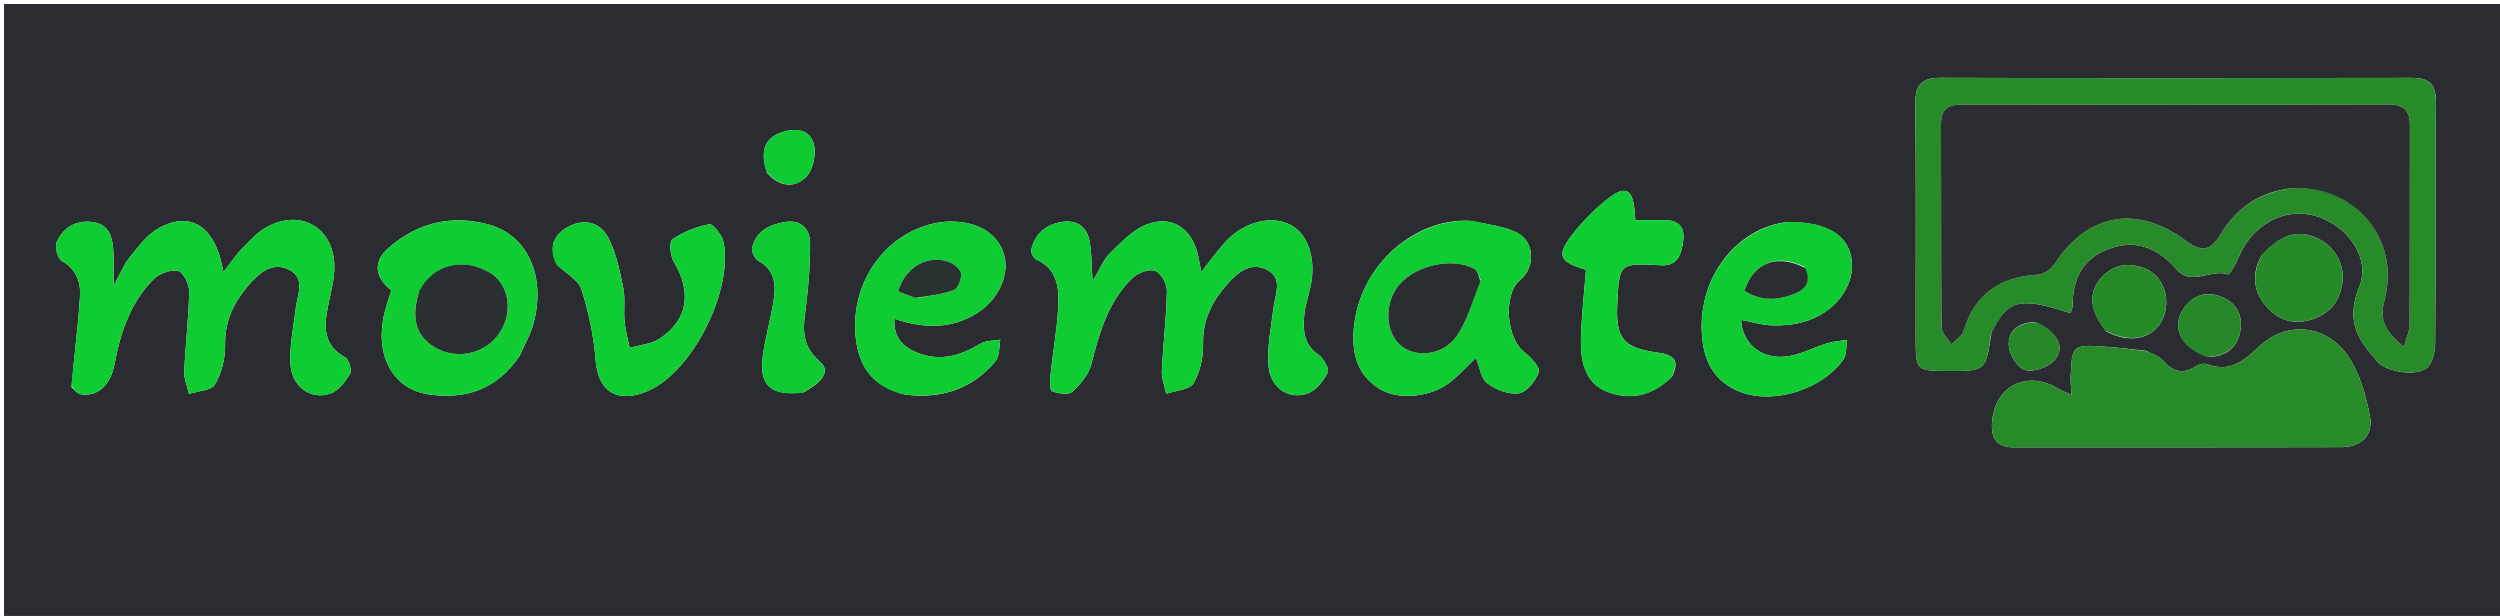 <svg version="1.1" id="Layer_1" xmlns="http://www.w3.org/2000/svg" xmlns:xlink="http://www.w3.org/1999/xlink" x="0px" y="0px"
	 width="100%" viewBox="0 0 621 153" enable-background="new 0 0 621 153" xml:space="preserve">
<path fill="#2B2C31" opacity="1" stroke="none" 
	d="
M410,154 
	C273.333,154 137.167,154 1,154 
	C1,103 1,52 1,1 
	C208,1 415,1 622,1 
	C622,52 622,103 622,154 
	C551.5,154 481,154 410,154 
M494.691,82.557 
	C498.738,74.379 501.61,73.66 514.318,77.774 
	C514.502,77.175 514.847,76.579 514.843,75.985 
	C514.794,69.343 517.284,64.243 523.779,61.849 
	C530.599,59.335 536.048,61.567 540.671,66.934 
	C544.327,71.178 549.231,66.664 553.44,68.163 
	C553.784,68.286 555.404,65.549 556.05,63.984 
	C559.458,55.725 567.475,51.369 575.281,53.669 
	C583.051,55.959 588.993,64.031 586.024,71.318 
	C582.905,78.974 585.144,83.902 589.951,89.021 
	C590.061,89.139 590.106,89.316 590.2,89.453 
	C591.921,91.943 598.837,93.688 602.478,91.665 
	C603.988,90.826 604.875,87.652 604.894,85.53 
	C605.071,65.539 604.885,45.545 605.084,25.554 
	C605.13,20.979 603.572,19.335 599.057,19.345 
	C560.072,19.435 521.086,19.446 482.102,19.331 
	C477.338,19.317 475.726,21.04 475.774,25.79 
	C475.968,45.114 475.844,64.441 475.854,83.767 
	C475.859,92.119 475.878,92.119 484.052,92.149 
	C493.249,92.183 493.249,92.183 494.691,82.557 
M533.102,87.145 
	C529.365,86.764 525.635,86.248 521.889,86.055 
	C519.753,85.945 516.849,85.591 515.644,86.752 
	C514.369,87.98 514.589,90.864 514.37,93.046 
	C514.228,94.471 514.468,95.935 514.569,98.076 
	C512.893,97.329 512.12,97.092 511.461,96.674 
	C503.626,91.702 495.317,95.901 494.81,105.07 
	C494.598,108.907 495.983,111.12 500.154,111.116 
	C527.308,111.091 554.463,111.15 581.617,111.07 
	C586.436,111.056 589.56,108.195 588.704,103.495 
	C587.75,98.255 586.154,92.662 583.188,88.36 
	C577.895,80.686 568.079,79.651 561.313,85.952 
	C557.303,89.686 553.952,92.617 548.244,90.473 
	C547.451,90.175 546.14,90.529 545.365,91.035 
	C542.062,93.189 539.592,92.21 537.212,89.462 
	C536.39,88.512 534.965,88.084 533.102,87.145 
M324.111,76.948 
	C324.55,75.171 324.999,73.396 325.428,71.617 
	C327.063,64.825 325.156,58.42 320.78,55.978 
	C315.933,53.274 308.856,55.065 304.181,60.316 
	C302.244,62.492 300.533,64.867 298.391,67.564 
	C298.024,65.663 297.832,64.374 297.52,63.114 
	C295.912,56.613 290.964,53.349 284.787,55.79 
	C281.328,57.157 278.424,60.24 275.666,62.952 
	C274.021,64.569 273.141,66.965 271.392,69.887 
	C271.119,65.799 271.187,62.821 270.66,59.951 
	C269.985,56.276 267.434,54.55 263.723,55.145 
	C259.77,55.777 257.038,58.07 256.156,62.066 
	C256.002,62.765 256.75,64.162 257.427,64.466 
	C262.751,66.856 263.1,71.628 262.855,76.308 
	C262.562,81.93 261.536,87.51 260.947,93.122 
	C260.802,94.509 260.73,96.941 261.304,97.168 
	C262.837,97.772 265.415,98.18 266.357,97.324 
	C268.394,95.471 270.457,92.978 271.108,90.394 
	C273.086,82.552 275.299,74.893 281.254,69.092 
	C282.588,67.792 285.379,66.726 286.911,67.256 
	C288.349,67.753 289.884,70.517 289.856,72.258 
	C289.747,78.886 288.911,85.499 288.601,92.129 
	C288.513,94.008 289.292,95.928 289.673,97.83 
	C292.026,96.999 295.504,96.835 296.481,95.188 
	C298.148,92.379 298.921,88.624 298.85,85.292 
	C298.727,79.491 301.061,74.96 304.607,70.86 
	C307.168,67.899 310.425,64.986 314.508,66.921 
	C318.904,69.004 316.711,73.195 316.288,76.709 
	C315.734,81.301 314.806,85.949 315.068,90.513 
	C315.388,96.072 319.786,99.335 324.688,97.79 
	C326.803,97.123 328.734,94.651 329.823,92.525 
	C330.281,91.63 328.728,88.96 327.424,88.047 
	C323.599,85.369 323.579,81.737 324.111,76.948 
M17.761,96.15 
	C18.462,96.753 19.091,97.749 19.876,97.894 
	C24.205,98.694 27.474,95.752 28.482,90.308 
	C29.931,82.489 32.467,75.095 38.162,69.339 
	C39.562,67.924 42.418,66.896 44.238,67.307 
	C45.524,67.598 47.02,70.633 46.989,72.418 
	C46.876,79.051 46.054,85.67 45.764,92.305 
	C45.684,94.133 46.529,96.001 46.949,97.85 
	C49.181,97.113 52.523,97.02 53.404,95.5 
	C55.049,92.661 55.99,88.977 55.917,85.673 
	C55.789,79.885 58.001,75.284 61.505,71.15 
	C64.129,68.055 67.462,64.847 71.764,66.977 
	C76.032,69.092 73.818,73.356 73.418,76.855 
	C72.911,81.294 71.928,85.764 72.128,90.177 
	C72.389,95.939 76.981,99.408 82.001,97.792 
	C84.013,97.144 85.773,94.832 86.944,92.859 
	C87.464,91.984 86.674,89.28 85.732,88.761 
	C80.07,85.64 80.511,80.871 81.544,75.721 
	C82.195,72.476 83.14,69.173 83.055,65.919 
	C82.806,56.388 74.455,51.759 66.134,56.474 
	C63.88,57.751 62.003,59.79 60.174,61.691 
	C58.561,63.367 57.254,65.339 55.493,67.587 
	C53.6,56.293 47.469,52.214 39.388,56.689 
	C36.506,58.285 34.319,61.326 32.17,63.995 
	C30.649,65.884 29.726,68.255 28.191,71.037 
	C28.191,67.612 28.289,65.119 28.167,62.638 
	C27.995,59.148 27.302,55.778 23.066,55.17 
	C18.979,54.583 15.76,56.447 14.11,60.068 
	C13.56,61.273 14.285,64.19 15.313,64.779 
	C18.915,66.842 20.103,70.017 19.876,73.588 
	C19.411,80.869 18.457,88.119 17.761,96.15 
M365.448,54.88 
	C351.953,53.905 337.741,65.489 336.299,81.488 
	C335.74,87.689 337.057,93.168 342.767,96.637 
	C347.574,99.558 355.856,98.618 360.581,94.663 
	C362.702,92.886 364.593,90.835 366.617,88.882 
	C367.533,91.107 367.846,93.99 369.433,95.195 
	C371.556,96.809 374.814,98.073 377.307,97.689 
	C379.263,97.387 381.465,94.594 382.239,92.435 
	C382.627,91.351 380.383,88.799 378.799,87.631 
	C374.145,84.2 373.278,73.111 377.63,69.509 
	C381.446,66.352 381.242,59.996 376.788,57.78 
	C373.619,56.203 369.856,55.821 365.448,54.88 
M443.896,55.158 
	C431.128,56.671 420.937,69.594 422.938,84.92 
	C423.745,91.108 426.947,95.508 432.815,97.539 
	C441.102,100.407 452.798,96.56 457.875,89.334 
	C458.75,88.088 458.54,86.079 458.831,84.423 
	C457.183,84.691 455.482,84.783 453.898,85.263 
	C450.447,86.308 447.126,88.192 443.625,88.572 
	C437.344,89.253 432.723,85.175 432.499,79.455 
	C435.104,79.95 437.655,80.749 440.229,80.835 
	C442.844,80.922 445.579,80.65 448.091,79.934 
	C455.938,77.699 460.975,70.803 459.905,64.205 
	C458.943,58.269 453.649,55.081 443.896,55.158 
M225.006,98.04 
	C233.895,99.1 241.557,96.653 247.331,89.664 
	C248.353,88.426 248.133,86.162 248.487,84.371 
	C246.821,84.677 244.888,84.545 243.537,85.368 
	C238.906,88.193 234.075,89.711 228.813,87.957 
	C224.952,86.67 221.845,84.391 222.187,79.18 
	C229.506,81.651 236.327,81.804 242.724,77.76 
	C248.025,74.408 250.802,68.272 249.427,63.324 
	C247.977,58.11 242.963,54.972 236.057,55.036 
	C234.736,55.048 233.393,55.202 232.101,55.481 
	C219.304,58.245 210.84,71.002 212.651,84.544 
	C213.59,91.571 217.15,96.195 225.006,98.04 
M129.044,88.457 
	C130.236,85.724 131.806,83.09 132.554,80.241 
	C135.624,68.552 131.07,58.427 121.377,55.781 
	C112.251,53.29 103.834,55.276 96.64,61.465 
	C92.628,64.916 92.957,68.823 97.204,72.109 
	C96.555,74.31 95.718,76.503 95.273,78.772 
	C93.266,89.009 98.036,96.874 106.825,98.017 
	C115.802,99.185 123.311,96.783 129.044,88.457 
M138.502,65.923 
	C140.549,67.887 143.669,69.509 144.429,71.885 
	C146.238,77.537 147.476,83.502 147.954,89.42 
	C148.761,99.421 155.803,99.821 162.033,96.589 
	C172.615,91.101 181.997,71.861 179.752,60.218 
	C179.413,58.462 177.134,55.548 176.209,55.714 
	C172.982,56.294 169.71,57.63 167.001,59.479 
	C166.184,60.036 166.49,63.59 167.399,65.097 
	C171.9,72.554 170.889,79.544 163.791,84.159 
	C161.72,85.505 158.894,85.692 156.415,86.411 
	C155.973,84.236 155.341,82.08 155.138,79.883 
	C154.879,77.07 155.363,74.144 154.808,71.413 
	C153.958,67.227 153.039,62.891 151.14,59.128 
	C149.184,55.255 145.194,54.188 141.241,56.285 
	C137.645,58.192 136.052,61.332 138.502,65.923 
M415.359,93.491 
	C417.191,89.761 416.024,88.157 411.887,87.604 
	C403.178,86.44 401.329,84.036 401.73,75.563 
	C402.215,65.298 402.248,65.308 412.586,65.897 
	C416.914,66.144 417.714,62.927 418.125,59.667 
	C418.544,56.334 416.847,54.689 413.526,54.678 
	C411.119,54.67 408.712,54.676 406.24,54.676 
	C406.143,53.675 406.066,53.025 406.018,52.373 
	C405.633,47.087 403.75,45.991 399.624,49.181 
	C396.5,51.597 393.633,54.477 391.14,57.547 
	C386.444,63.328 387.038,65.006 393.954,67.008 
	C393.513,72.752 392.835,78.525 392.694,84.312 
	C392.564,89.664 393.696,95.139 399.196,97.296 
	C404.709,99.458 410.335,98.537 415.359,93.491 
M199.56,97.475 
	C202.722,95.807 206.97,92.704 203.745,89.927 
	C198.306,85.244 199.733,80.438 200.334,75.054 
	C200.882,70.148 201.292,65.189 201.216,60.262 
	C201.164,56.85 198.987,54.598 195.298,55.111 
	C191.365,55.658 187.829,57.247 186.805,61.569 
	C186.584,62.506 187.519,64.312 188.424,64.818 
	C192.584,67.144 192.779,70.846 192.149,74.755 
	C191.41,79.331 190.102,83.821 189.486,88.408 
	C188.505,95.715 191.355,98.422 199.56,97.475 
M561.763,63.475 
	C559.309,67.903 559.626,72.151 562.869,76.009 
	C565.677,79.348 569.373,80.666 573.637,79.536 
	C578.482,78.253 581.299,74.963 581.882,69.977 
	C582.416,65.41 579.727,61.01 575.467,59.101 
	C570.763,56.993 566.639,58.153 561.763,63.475 
M523.217,82.336 
	C530.078,86.041 536.823,83.496 537.956,76.774 
	C538.7,72.364 536.562,68.087 532.582,66.603 
	C528.463,65.067 524.688,65.782 521.745,69.235 
	C518.706,72.801 519.078,77.241 523.217,82.336 
M548.62,88.68 
	C553.3,88.516 556.099,86.035 556.598,81.478 
	C557,77.817 555.15,75.022 551.702,73.689 
	C548.023,72.266 544.818,73.329 542.52,76.511 
	C539.193,81.117 541.556,86.368 548.62,88.68 
M190.525,42.953 
	C193.592,46.429 197.53,46.914 200.431,43.738 
	C202.115,41.895 202.874,37.784 202.041,35.394 
	C200.749,31.69 196.701,31.803 193.498,33.128 
	C189.344,34.846 189.084,38.451 190.525,42.953 
M505.395,79.998 
	C501.465,80.121 498.662,82.122 498.999,86.017 
	C499.187,88.188 501.212,91.423 503.021,91.911 
	C505.13,92.48 508.644,91.271 510.234,89.591 
	C513.203,86.453 511.171,82.333 505.395,79.998 
z"/>
<path fill="#278B29" opacity="1" stroke="none" 
	d="
M494.569,82.936 
	C493.249,92.183 493.249,92.183 484.052,92.149 
	C475.878,92.119 475.859,92.119 475.854,83.767 
	C475.844,64.441 475.968,45.114 475.774,25.79 
	C475.726,21.04 477.338,19.317 482.102,19.331 
	C521.086,19.446 560.072,19.435 599.057,19.345 
	C603.572,19.335 605.13,20.979 605.084,25.554 
	C604.885,45.545 605.071,65.539 604.894,85.53 
	C604.875,87.652 603.988,90.826 602.478,91.665 
	C598.837,93.688 591.921,91.943 590.2,89.453 
	C590.106,89.316 590.061,89.139 589.951,89.021 
	C585.144,83.902 582.905,78.974 586.024,71.318 
	C588.993,64.031 583.051,55.959 575.281,53.669 
	C567.475,51.369 559.458,55.725 556.05,63.984 
	C555.404,65.549 553.784,68.286 553.44,68.163 
	C549.231,66.664 544.327,71.178 540.671,66.934 
	C536.048,61.567 530.599,59.335 523.779,61.849 
	C517.284,64.243 514.794,69.343 514.843,75.985 
	C514.847,76.579 514.502,77.175 514.318,77.774 
	C501.61,73.66 498.738,74.379 494.569,82.936 
M568.785,46.83 
	C584.137,45.26 596.522,58.916 592.292,74.625 
	C590.849,79.984 592.904,82.622 597.124,86.143 
	C597.733,83.909 598.536,82.319 598.544,80.725 
	C598.633,64.236 598.559,47.747 598.618,31.258 
	C598.631,27.502 597.173,25.944 593.256,25.955 
	C557.946,26.052 522.636,26.041 487.326,25.975 
	C483.772,25.968 482.129,27.219 482.144,30.893 
	C482.214,47.715 482.117,64.538 482.289,81.358 
	C482.303,82.756 483.874,84.138 484.722,85.528 
	C485.761,84.43 487.356,83.502 487.749,82.209 
	C490.55,72.995 496.844,68.755 506.23,68.219 
	C507.676,68.136 509.531,66.849 510.357,65.574 
	C518.468,53.053 530.721,50.76 542.783,59.68 
	C546.918,62.739 549.044,62.422 551.63,58.132 
	C555.378,51.913 560.682,48.038 568.785,46.83 
z"/>
<path fill="#278B29" opacity="1" stroke="none" 
	d="
M533.459,87.281 
	C534.965,88.084 536.39,88.512 537.212,89.462 
	C539.592,92.21 542.062,93.189 545.365,91.035 
	C546.14,90.529 547.451,90.175 548.244,90.473 
	C553.952,92.617 557.303,89.686 561.313,85.952 
	C568.079,79.651 577.895,80.686 583.188,88.36 
	C586.154,92.662 587.75,98.255 588.704,103.495 
	C589.56,108.195 586.436,111.056 581.617,111.07 
	C554.463,111.15 527.308,111.091 500.154,111.116 
	C495.983,111.12 494.598,108.907 494.81,105.07 
	C495.317,95.901 503.626,91.702 511.461,96.674 
	C512.12,97.092 512.893,97.329 514.569,98.076 
	C514.468,95.935 514.228,94.471 514.37,93.046 
	C514.589,90.864 514.369,87.98 515.644,86.752 
	C516.849,85.591 519.753,85.945 521.889,86.055 
	C525.635,86.248 529.365,86.764 533.459,87.281 
z"/>
<path fill="#0FCC32" opacity="1" stroke="none" 
	d="
M324.051,77.38 
	C323.579,81.737 323.599,85.369 327.424,88.047 
	C328.728,88.96 330.281,91.63 329.823,92.525 
	C328.734,94.651 326.803,97.123 324.688,97.79 
	C319.786,99.335 315.388,96.072 315.068,90.513 
	C314.806,85.949 315.734,81.301 316.288,76.709 
	C316.711,73.195 318.904,69.004 314.508,66.921 
	C310.425,64.986 307.168,67.899 304.607,70.86 
	C301.061,74.96 298.727,79.491 298.85,85.292 
	C298.921,88.624 298.148,92.379 296.481,95.188 
	C295.504,96.835 292.026,96.999 289.673,97.83 
	C289.292,95.928 288.513,94.008 288.601,92.129 
	C288.911,85.499 289.747,78.886 289.856,72.258 
	C289.884,70.517 288.349,67.753 286.911,67.256 
	C285.379,66.726 282.588,67.792 281.254,69.092 
	C275.299,74.893 273.086,82.552 271.108,90.394 
	C270.457,92.978 268.394,95.471 266.357,97.324 
	C265.415,98.18 262.837,97.772 261.304,97.168 
	C260.73,96.941 260.802,94.509 260.947,93.122 
	C261.536,87.51 262.562,81.93 262.855,76.308 
	C263.1,71.628 262.751,66.856 257.427,64.466 
	C256.75,64.162 256.002,62.765 256.156,62.066 
	C257.038,58.07 259.77,55.777 263.723,55.145 
	C267.434,54.55 269.985,56.276 270.66,59.951 
	C271.187,62.821 271.119,65.799 271.392,69.887 
	C273.141,66.965 274.021,64.569 275.666,62.952 
	C278.424,60.24 281.328,57.157 284.787,55.79 
	C290.964,53.349 295.912,56.613 297.52,63.114 
	C297.832,64.374 298.024,65.663 298.391,67.564 
	C300.533,64.867 302.244,62.492 304.181,60.316 
	C308.856,55.065 315.933,53.274 320.78,55.978 
	C325.156,58.42 327.063,64.825 325.428,71.617 
	C324.999,73.396 324.55,75.171 324.051,77.38 
z"/>
<path fill="#0FCC32" opacity="1" stroke="none" 
	d="
M17.733,95.766 
	C18.457,88.119 19.411,80.869 19.876,73.588 
	C20.103,70.017 18.915,66.842 15.313,64.779 
	C14.285,64.19 13.56,61.273 14.11,60.068 
	C15.76,56.447 18.979,54.583 23.066,55.17 
	C27.302,55.778 27.995,59.148 28.167,62.638 
	C28.289,65.119 28.191,67.612 28.191,71.037 
	C29.726,68.255 30.649,65.884 32.17,63.995 
	C34.319,61.326 36.506,58.285 39.388,56.689 
	C47.469,52.214 53.6,56.293 55.493,67.587 
	C57.254,65.339 58.561,63.367 60.174,61.691 
	C62.003,59.79 63.88,57.751 66.134,56.474 
	C74.455,51.759 82.806,56.388 83.055,65.919 
	C83.14,69.173 82.195,72.476 81.544,75.721 
	C80.511,80.871 80.07,85.64 85.732,88.761 
	C86.674,89.28 87.464,91.984 86.944,92.859 
	C85.773,94.832 84.013,97.144 82.001,97.792 
	C76.981,99.408 72.389,95.939 72.128,90.177 
	C71.928,85.764 72.911,81.294 73.418,76.855 
	C73.818,73.356 76.032,69.092 71.764,66.977 
	C67.462,64.847 64.129,68.055 61.505,71.15 
	C58.001,75.284 55.789,79.885 55.917,85.673 
	C55.99,88.977 55.049,92.661 53.404,95.5 
	C52.523,97.02 49.181,97.113 46.949,97.85 
	C46.529,96.001 45.684,94.133 45.764,92.305 
	C46.054,85.67 46.876,79.051 46.989,72.418 
	C47.02,70.633 45.524,67.598 44.238,67.307 
	C42.418,66.896 39.562,67.924 38.162,69.339 
	C32.467,75.095 29.931,82.489 28.482,90.308 
	C27.474,95.752 24.205,98.694 19.876,97.894 
	C19.091,97.749 18.462,96.753 17.733,95.766 
z"/>
<path fill="#0FCC32" opacity="1" stroke="none" 
	d="
M365.903,54.893 
	C369.856,55.821 373.619,56.203 376.788,57.78 
	C381.242,59.996 381.446,66.352 377.63,69.509 
	C373.278,73.111 374.145,84.2 378.799,87.631 
	C380.383,88.799 382.627,91.351 382.239,92.435 
	C381.465,94.594 379.263,97.387 377.307,97.689 
	C374.814,98.073 371.556,96.809 369.433,95.195 
	C367.846,93.99 367.533,91.107 366.617,88.882 
	C364.593,90.835 362.702,92.886 360.581,94.663 
	C355.856,98.618 347.574,99.558 342.767,96.637 
	C337.057,93.168 335.74,87.689 336.299,81.488 
	C337.741,65.489 351.953,53.905 365.903,54.893 
M367.792,69.458 
	C367.275,68.539 366.989,67.191 366.205,66.77 
	C360.372,63.637 350.518,66.194 346.885,71.628 
	C343.689,76.409 344.361,83.171 348.326,86.13 
	C352.169,88.997 358.752,88.102 361.976,83.286 
	C364.572,79.41 365.835,74.641 367.792,69.458 
z"/>
<path fill="#0FCB32" opacity="1" stroke="none" 
	d="
M444.325,55.119 
	C453.649,55.081 458.943,58.269 459.905,64.205 
	C460.975,70.803 455.938,77.699 448.091,79.934 
	C445.579,80.65 442.844,80.922 440.229,80.835 
	C437.655,80.749 435.104,79.95 432.499,79.455 
	C432.723,85.175 437.344,89.253 443.625,88.572 
	C447.126,88.192 450.447,86.308 453.898,85.263 
	C455.482,84.783 457.183,84.691 458.831,84.423 
	C458.54,86.079 458.75,88.088 457.875,89.334 
	C452.798,96.56 441.102,100.407 432.815,97.539 
	C426.947,95.508 423.745,91.108 422.938,84.92 
	C420.937,69.594 431.128,56.671 444.325,55.119 
M448.156,66.267 
	C441.466,62.91 435.505,65.235 433.325,72.249 
	C437.248,74.762 441.379,74.692 445.57,73.065 
	C448.355,71.985 450.044,70.171 448.156,66.267 
z"/>
<path fill="#0FCC32" opacity="1" stroke="none" 
	d="
M224.577,97.994 
	C217.15,96.195 213.59,91.571 212.651,84.544 
	C210.84,71.002 219.304,58.245 232.101,55.481 
	C233.393,55.202 234.736,55.048 236.057,55.036 
	C242.963,54.972 247.977,58.11 249.427,63.324 
	C250.802,68.272 248.025,74.408 242.724,77.76 
	C236.327,81.804 229.506,81.651 222.187,79.18 
	C221.845,84.391 224.952,86.67 228.813,87.957 
	C234.075,89.711 238.906,88.193 243.537,85.368 
	C244.888,84.545 246.821,84.677 248.487,84.371 
	C248.133,86.162 248.353,88.426 247.331,89.664 
	C241.557,96.653 233.895,99.1 224.577,97.994 
M227.884,74.053 
	C230.911,73.446 234.056,73.149 236.902,72.067 
	C237.942,71.672 238.864,69.355 238.738,68.018 
	C238.636,66.942 237.047,65.58 235.823,65.108 
	C230.585,63.088 224.802,66.34 223.095,72.374 
	C224.383,72.885 225.715,73.413 227.884,74.053 
z"/>
<path fill="#0FCD32" opacity="1" stroke="none" 
	d="
M128.841,88.76 
	C123.311,96.783 115.802,99.185 106.825,98.017 
	C98.036,96.874 93.266,89.009 95.273,78.772 
	C95.718,76.503 96.555,74.31 97.204,72.109 
	C92.957,68.823 92.628,64.916 96.64,61.465 
	C103.834,55.276 112.251,53.29 121.377,55.781 
	C131.07,58.427 135.624,68.552 132.554,80.241 
	C131.806,83.09 130.236,85.724 128.841,88.76 
M103.988,72.729 
	C102.581,77.667 102.457,82.36 107.162,85.732 
	C112.742,89.73 120.658,88.153 124.233,82.476 
	C127.591,77.14 126.327,70.344 121.466,67.602 
	C114.834,63.861 107.549,65.708 103.988,72.729 
z"/>
<path fill="#0FCC32" opacity="1" stroke="none" 
	d="
M138.186,65.698 
	C136.052,61.332 137.645,58.192 141.241,56.285 
	C145.194,54.188 149.184,55.255 151.14,59.128 
	C153.039,62.891 153.958,67.227 154.808,71.413 
	C155.363,74.144 154.879,77.07 155.138,79.883 
	C155.341,82.08 155.973,84.236 156.415,86.411 
	C158.894,85.692 161.72,85.505 163.791,84.159 
	C170.889,79.544 171.9,72.554 167.399,65.097 
	C166.49,63.59 166.184,60.036 167.001,59.479 
	C169.71,57.63 172.982,56.294 176.209,55.714 
	C177.134,55.548 179.413,58.462 179.752,60.218 
	C181.997,71.861 172.615,91.101 162.033,96.589 
	C155.803,99.821 148.761,99.421 147.954,89.42 
	C147.476,83.502 146.238,77.537 144.429,71.885 
	C143.669,69.509 140.549,67.887 138.186,65.698 
z"/>
<path fill="#0FCD32" opacity="1" stroke="none" 
	d="
M415.125,93.81 
	C410.335,98.537 404.709,99.458 399.196,97.296 
	C393.696,95.139 392.564,89.664 392.694,84.312 
	C392.835,78.525 393.513,72.752 393.954,67.008 
	C387.038,65.006 386.444,63.328 391.14,57.547 
	C393.633,54.477 396.5,51.597 399.624,49.181 
	C403.75,45.991 405.633,47.087 406.018,52.373 
	C406.066,53.025 406.143,53.675 406.24,54.676 
	C408.712,54.676 411.119,54.67 413.526,54.678 
	C416.847,54.689 418.544,56.334 418.125,59.667 
	C417.714,62.927 416.914,66.144 412.586,65.897 
	C402.248,65.308 402.215,65.298 401.73,75.563 
	C401.329,84.036 403.178,86.44 411.887,87.604 
	C416.024,88.157 417.191,89.761 415.125,93.81 
z"/>
<path fill="#0FCA32" opacity="1" stroke="none" 
	d="
M199.184,97.611 
	C191.355,98.422 188.505,95.715 189.486,88.408 
	C190.102,83.821 191.41,79.331 192.149,74.755 
	C192.779,70.846 192.584,67.144 188.424,64.818 
	C187.519,64.312 186.584,62.506 186.805,61.569 
	C187.829,57.247 191.365,55.658 195.298,55.111 
	C198.987,54.598 201.164,56.85 201.216,60.262 
	C201.292,65.189 200.882,70.148 200.334,75.054 
	C199.733,80.438 198.306,85.244 203.745,89.927 
	C206.97,92.704 202.722,95.807 199.184,97.611 
z"/>
<path fill="#278A29" opacity="1" stroke="none" 
	d="
M561.969,63.157 
	C566.639,58.153 570.763,56.993 575.467,59.101 
	C579.727,61.01 582.416,65.41 581.882,69.977 
	C581.299,74.963 578.482,78.253 573.637,79.536 
	C569.373,80.666 565.677,79.348 562.869,76.009 
	C559.626,72.151 559.309,67.903 561.969,63.157 
z"/>
<path fill="#278A29" opacity="1" stroke="none" 
	d="
M522.938,82.097 
	C519.078,77.241 518.706,72.801 521.745,69.235 
	C524.688,65.782 528.463,65.067 532.582,66.603 
	C536.562,68.087 538.7,72.364 537.956,76.774 
	C536.823,83.496 530.078,86.041 522.938,82.097 
z"/>
<path fill="#278829" opacity="1" stroke="none" 
	d="
M548.238,88.648 
	C541.556,86.368 539.193,81.117 542.52,76.511 
	C544.818,73.329 548.023,72.266 551.702,73.689 
	C555.15,75.022 557,77.817 556.598,81.478 
	C556.099,86.035 553.3,88.516 548.238,88.648 
z"/>
<path fill="#0FCA32" opacity="1" stroke="none" 
	d="
M190.343,42.635 
	C189.084,38.451 189.344,34.846 193.498,33.128 
	C196.701,31.803 200.749,31.69 202.041,35.394 
	C202.874,37.784 202.115,41.895 200.431,43.738 
	C197.53,46.914 193.592,46.429 190.343,42.635 
z"/>
<path fill="#278829" opacity="1" stroke="none" 
	d="
M505.783,80.037 
	C511.171,82.333 513.203,86.453 510.234,89.591 
	C508.644,91.271 505.13,92.48 503.021,91.911 
	C501.212,91.423 499.187,88.188 498.999,86.017 
	C498.662,82.122 501.465,80.121 505.783,80.037 
z"/>
<path fill="#2B2D31" opacity="1" stroke="none" 
	d="
M568.346,46.867 
	C560.682,48.038 555.378,51.913 551.63,58.132 
	C549.044,62.422 546.918,62.739 542.783,59.68 
	C530.721,50.76 518.468,53.053 510.357,65.574 
	C509.531,66.849 507.676,68.136 506.23,68.219 
	C496.844,68.755 490.55,72.995 487.749,82.209 
	C487.356,83.502 485.761,84.43 484.722,85.528 
	C483.874,84.138 482.303,82.756 482.289,81.358 
	C482.117,64.538 482.214,47.715 482.144,30.893 
	C482.129,27.219 483.772,25.968 487.326,25.975 
	C522.636,26.041 557.946,26.052 593.256,25.955 
	C597.173,25.944 598.631,27.502 598.618,31.258 
	C598.559,47.747 598.633,64.236 598.544,80.725 
	C598.536,82.319 597.733,83.909 597.124,86.143 
	C592.904,82.622 590.849,79.984 592.292,74.625 
	C596.522,58.916 584.137,45.26 568.346,46.867 
z"/>
<path fill="#2B2E31" opacity="1" stroke="none" 
	d="
M367.74,69.863 
	C365.835,74.641 364.572,79.41 361.976,83.286 
	C358.752,88.102 352.169,88.997 348.326,86.13 
	C344.361,83.171 343.689,76.409 346.885,71.628 
	C350.518,66.194 360.372,63.637 366.205,66.77 
	C366.989,67.191 367.275,68.539 367.74,69.863 
z"/>
<path fill="#2A2E31" opacity="1" stroke="none" 
	d="
M448.422,66.588 
	C450.044,70.171 448.355,71.985 445.57,73.065 
	C441.379,74.692 437.248,74.762 433.325,72.249 
	C435.505,65.235 441.466,62.91 448.422,66.588 
z"/>
<path fill="#2A3131" opacity="1" stroke="none" 
	d="
M227.466,73.997 
	C225.715,73.413 224.383,72.885 223.095,72.374 
	C224.802,66.34 230.585,63.088 235.823,65.108 
	C237.047,65.58 238.636,66.942 238.738,68.018 
	C238.864,69.355 237.942,71.672 236.902,72.067 
	C234.056,73.149 230.911,73.446 227.466,73.997 
z"/>
<path fill="#2A2F31" opacity="1" stroke="none" 
	d="
M104.104,72.351 
	C107.549,65.708 114.834,63.861 121.466,67.602 
	C126.327,70.344 127.591,77.14 124.233,82.476 
	C120.658,88.153 112.742,89.73 107.162,85.732 
	C102.457,82.36 102.581,77.667 104.104,72.351 
z"/>
</svg>